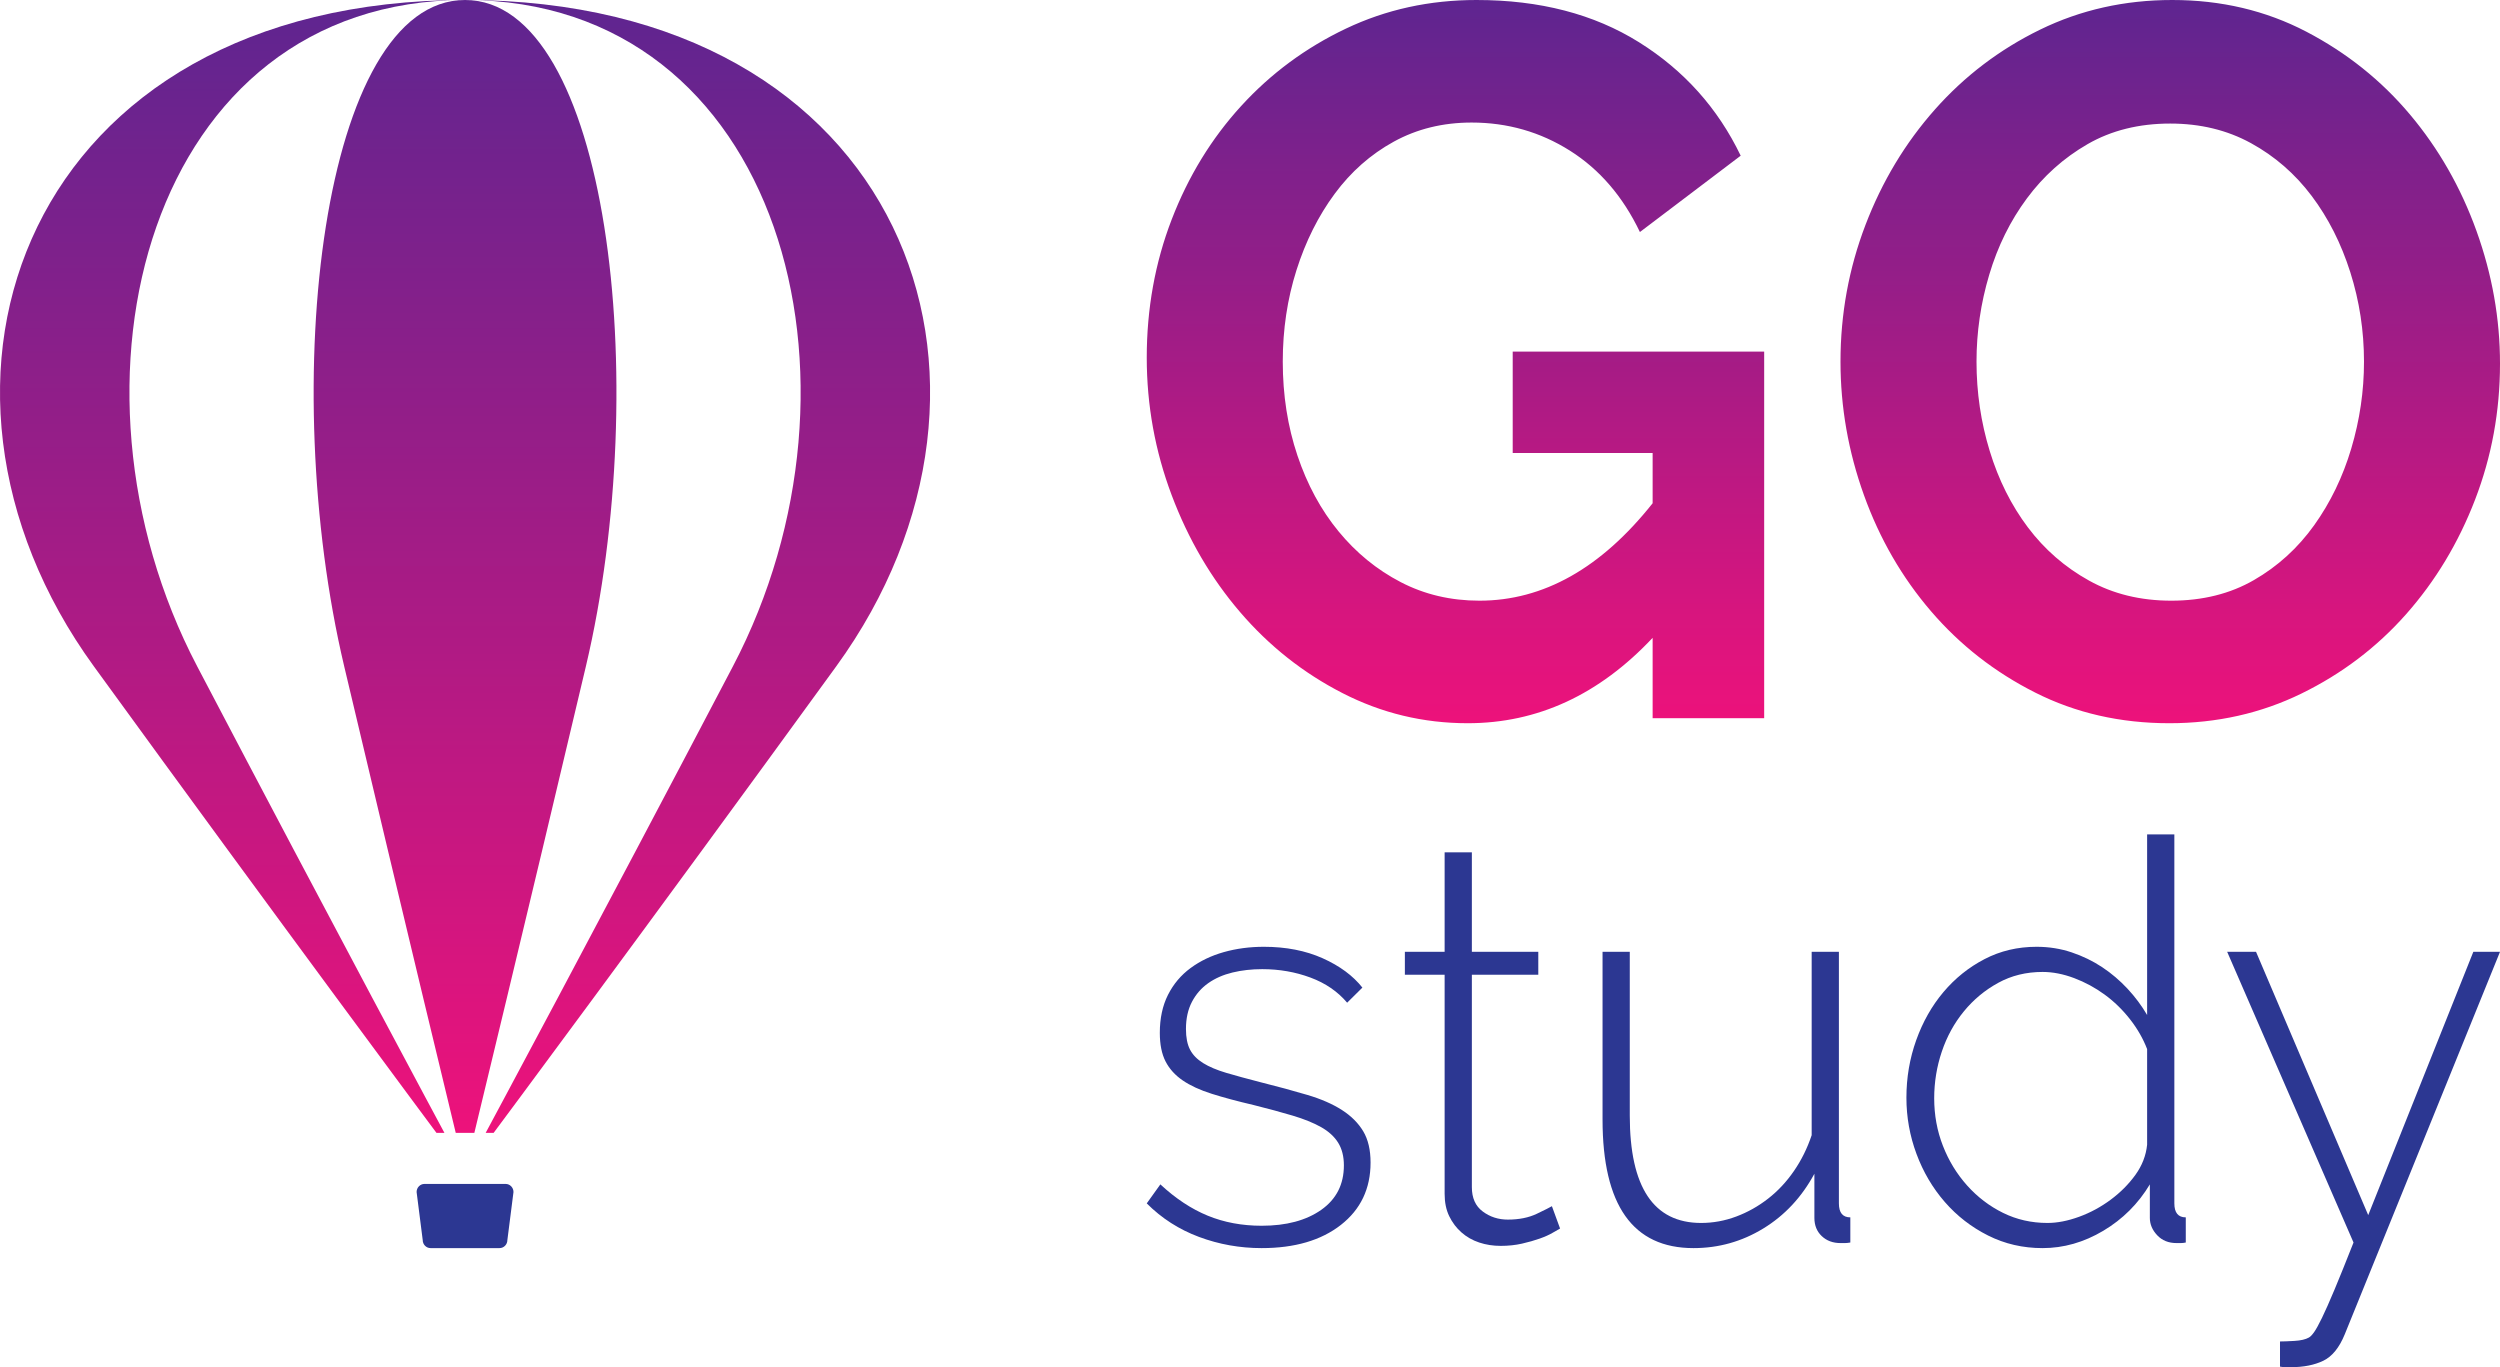 <svg width="640" height="350" viewBox="0 0 640 350" fill="none" xmlns="http://www.w3.org/2000/svg">
<g clip-path="url(#clip0_3_8)">
<path d="M601.926 114.816C599.754 122.105 596.579 128.662 592.408 134.488C588.23 140.318 583.095 144.991 577.001 148.501C570.902 152.017 563.849 153.774 555.833 153.774C547.984 153.774 540.968 152.061 534.793 148.63C528.612 145.203 523.396 140.658 519.136 135.003C514.879 129.345 511.622 122.833 509.369 115.459C507.112 108.09 505.987 100.461 505.987 92.573C505.987 85.033 507.069 77.618 509.244 70.33C511.41 63.046 514.628 56.533 518.887 50.787C523.144 45.046 528.319 40.417 534.417 36.901C540.512 33.389 547.568 31.631 555.583 31.631C563.261 31.631 570.152 33.302 576.248 36.644C582.342 39.987 587.523 44.488 591.78 50.145C596.039 55.802 599.336 62.319 601.675 69.687C604.011 77.06 605.183 84.691 605.183 92.573C605.183 100.119 604.095 107.532 601.926 114.816ZM633.988 59.144C629.982 48.003 624.3 38.059 616.954 29.316C609.604 20.572 600.754 13.502 590.401 8.1C580.046 2.702 568.611 0 556.087 0C543.893 0 532.622 2.533 522.268 7.587C511.912 12.646 502.938 19.46 495.341 28.029C487.738 36.604 481.813 46.461 477.554 57.602C473.297 68.747 471.167 80.403 471.167 92.573C471.167 104.232 473.172 115.632 477.179 126.774C481.188 137.919 486.907 147.817 494.337 156.472C501.766 165.131 510.659 172.076 521.015 177.302C531.369 182.532 542.809 185.145 555.333 185.145C567.52 185.145 578.793 182.617 589.151 177.558C599.501 172.505 608.438 165.73 615.954 157.246C623.468 148.757 629.354 138.988 633.613 127.93C637.872 116.874 640 105.262 640 93.088C640 81.605 637.996 70.29 633.988 59.144ZM387.253 115.974H423.074V128.831C409.88 145.459 395.1 153.774 378.737 153.774C371.385 153.774 364.666 152.189 358.571 149.017C352.473 145.845 347.175 141.521 342.666 136.03C338.157 130.545 334.651 124.074 332.144 116.616C329.638 109.159 328.388 101.147 328.388 92.573C328.388 84.344 329.554 76.546 331.894 69.172C334.229 61.804 337.489 55.288 341.663 49.63C345.835 43.973 350.888 39.517 356.818 36.258C362.744 33.005 369.381 31.372 376.731 31.372C385.915 31.372 394.306 33.775 401.906 38.572C409.506 43.375 415.474 50.316 419.817 59.401L445.617 39.858C439.77 27.688 431.089 18.002 419.568 10.802C408.043 3.602 394.181 0 377.984 0C365.962 0 354.813 2.443 344.545 7.33C334.273 12.215 325.339 18.817 317.742 27.13C310.139 35.448 304.214 45.13 299.955 56.187C295.698 67.244 293.568 79.033 293.568 91.544C293.568 103.719 295.698 115.459 299.955 126.774C304.214 138.088 310.058 148.077 317.491 156.73C324.92 165.389 333.647 172.288 343.666 177.429C353.688 182.572 364.372 185.145 375.731 185.145C393.597 185.145 409.378 177.859 423.074 163.286V183.858H451.629V90.002H387.253V115.974Z" fill="url(#paint0_linear_3_8)"/>
<path d="M322.983 319.516C317.406 319.516 312.061 318.56 306.95 316.653C301.839 314.747 297.377 311.886 293.567 308.067L297.053 303.201C300.956 306.829 304.999 309.499 309.181 311.215C313.365 312.934 317.965 313.792 322.983 313.792C329.303 313.792 334.39 312.433 338.249 309.714C342.104 306.993 344.035 303.201 344.035 298.335C344.035 296.045 343.544 294.113 342.57 292.539C341.595 290.966 340.13 289.63 338.18 288.531C336.225 287.436 333.807 286.458 330.929 285.6C328.047 284.739 324.702 283.833 320.891 282.879C316.8 281.927 313.246 280.97 310.228 280.018C307.204 279.064 304.721 277.919 302.768 276.582C300.818 275.246 299.353 273.624 298.377 271.715C297.401 269.809 296.913 267.375 296.913 264.417C296.913 260.698 297.609 257.455 299.003 254.685C300.398 251.921 302.325 249.631 304.79 247.818C307.251 246.006 310.087 244.644 313.294 243.74C316.501 242.834 319.915 242.378 323.541 242.378C329.208 242.378 334.227 243.359 338.597 245.312C342.964 247.269 346.354 249.773 348.772 252.826L344.87 256.69C342.452 253.827 339.316 251.68 335.46 250.25C331.602 248.818 327.49 248.102 323.123 248.102C320.426 248.102 317.894 248.39 315.524 248.961C313.154 249.534 311.085 250.443 309.321 251.68C307.554 252.921 306.159 254.521 305.138 256.473C304.114 258.43 303.605 260.744 303.605 263.417C303.605 265.611 303.954 267.375 304.652 268.712C305.347 270.047 306.463 271.193 307.996 272.146C309.531 273.099 311.504 273.935 313.92 274.651C316.337 275.367 319.218 276.152 322.564 277.013C327.118 278.155 331.161 279.254 334.695 280.303C338.224 281.354 341.175 282.643 343.544 284.169C345.916 285.694 347.727 287.509 348.984 289.605C350.237 291.705 350.864 294.376 350.864 297.619C350.864 304.299 348.331 309.618 343.267 313.577C338.202 317.537 331.438 319.516 322.983 319.516Z" fill="#2C3792"/>
<path d="M399.38 314.507C399.009 314.7 398.38 315.058 397.499 315.58C396.614 316.106 395.496 316.607 394.151 317.084C392.804 317.563 391.293 317.99 389.622 318.371C387.949 318.751 386.136 318.944 384.187 318.944C382.231 318.944 380.395 318.658 378.678 318.085C376.957 317.513 375.446 316.655 374.147 315.508C372.842 314.365 371.797 312.982 371.01 311.36C370.217 309.738 369.825 307.829 369.825 305.636V249.534H359.647V243.667H369.825V218.192H376.796V243.667H393.803V249.534H376.796V303.917C376.796 306.687 377.722 308.761 379.585 310.142C381.442 311.528 383.579 312.218 385.997 312.218C388.875 312.218 391.364 311.718 393.454 310.714C395.546 309.714 396.823 309.068 397.288 308.783L399.38 314.507Z" fill="#2C3792"/>
<path d="M433.535 319.516C418.012 319.516 410.252 308.545 410.252 286.6V243.666H417.223V285.6C417.223 303.917 423.308 313.076 435.484 313.076C438.553 313.076 441.551 312.529 444.479 311.43C447.406 310.334 450.123 308.808 452.633 306.851C455.145 304.897 457.35 302.536 459.256 299.765C461.159 297.001 462.67 293.949 463.787 290.609V243.666H470.758V308.067C470.758 310.454 471.732 311.645 473.684 311.645V318.085C473.126 318.18 472.66 318.227 472.291 318.227H471.176C469.225 318.227 467.621 317.632 466.365 316.438C465.109 315.248 464.484 313.696 464.484 311.787V300.481C461.23 306.494 456.862 311.17 451.379 314.508C445.894 317.848 439.948 319.516 433.535 319.516Z" fill="#2C3792"/>
<path d="M524.15 313.076C526.66 313.076 529.353 312.553 532.236 311.502C535.114 310.454 537.814 308.998 540.321 307.137C542.831 305.277 544.944 303.153 546.665 300.769C548.384 298.384 549.382 295.807 549.663 293.04V268.569C548.64 265.899 547.175 263.345 545.271 260.913C543.365 258.478 541.202 256.382 538.788 254.615C536.37 252.851 533.769 251.443 530.982 250.392C528.193 249.344 525.498 248.818 522.894 248.818C518.712 248.818 514.925 249.749 511.535 251.61C508.14 253.47 505.212 255.904 502.751 258.908C500.286 261.913 498.405 265.348 497.103 269.211C495.802 273.077 495.154 277.061 495.154 281.161C495.154 285.455 495.895 289.512 497.384 293.325C498.868 297.143 500.937 300.531 503.587 303.489C506.236 306.446 509.302 308.783 512.787 310.499C516.273 312.218 520.06 313.076 524.15 313.076ZM522.894 319.516C517.876 319.516 513.228 318.443 508.954 316.296C504.679 314.149 500.984 311.287 497.871 307.709C494.757 304.132 492.341 300.03 490.623 295.402C488.902 290.777 488.042 285.98 488.042 281.018C488.042 275.867 488.881 270.953 490.552 266.28C492.224 261.607 494.546 257.502 497.523 253.969C500.496 250.443 504.006 247.628 508.049 245.528C512.091 243.429 516.529 242.378 521.361 242.378C524.52 242.378 527.518 242.856 530.355 243.81C533.187 244.765 535.79 246.028 538.162 247.602C540.531 249.175 542.693 251.015 544.644 253.111C546.595 255.21 548.269 257.455 549.663 259.84V213.613H556.634V308.067C556.634 310.454 557.609 311.645 559.56 311.645V318.085C559.095 318.18 558.676 318.227 558.306 318.227H557.191C555.144 318.227 553.497 317.562 552.242 316.224C550.986 314.891 550.361 313.411 550.361 311.787V303.201C547.384 308.162 543.411 312.122 538.439 315.081C533.468 318.038 528.286 319.516 522.894 319.516Z" fill="#2C3792"/>
<path d="M583.68 343.415C584.516 343.415 585.747 343.367 587.373 343.273C588.998 343.177 590.231 342.889 591.067 342.415C591.437 342.222 591.881 341.771 592.393 341.056C592.902 340.34 593.578 339.122 594.414 337.406C595.25 335.689 596.316 333.277 597.622 330.176C598.92 327.077 600.549 323.044 602.501 318.085L570.156 243.667H577.545L606.264 311.072L633.171 243.667H640L600.268 341.557C598.873 344.991 597.039 347.255 594.762 348.354C592.484 349.45 589.719 350 586.469 350H585.075C584.605 350 584.143 349.949 583.68 349.855V343.415Z" fill="#2C3792"/>
<path d="M106.651 305.157L108.214 317.444C108.214 318.588 109.117 319.516 110.232 319.516H127.872C128.987 319.516 129.889 318.588 129.889 317.444L131.452 305.157C131.452 304.013 130.549 303.085 129.435 303.085H108.669C107.555 303.085 106.651 304.013 106.651 305.157Z" fill="#2C3792"/>
<path d="M119.052 0.001C6.652 0.001 -28.804 97.849 24.017 170.567C72.622 237.481 111.73 290.007 111.73 290.007H113.769C113.769 290.007 85.546 237.481 50.469 170.567C12.35 97.849 37.938 0.001 119.052 0.001Z" fill="url(#paint1_linear_3_8)"/>
<path d="M119.052 0.001C200.165 0.001 225.754 97.849 187.634 170.567C152.557 237.481 124.335 290.007 124.335 290.007H126.373C126.373 290.007 165.481 237.481 214.087 170.567C266.908 97.849 231.451 0.001 119.052 0.001Z" fill="url(#paint2_linear_3_8)"/>
<path d="M119.052 0.001C82.459 0.001 70.916 97.849 88.112 170.567C103.936 237.481 116.668 290.007 116.668 290.007H119.052H121.435C121.435 290.007 134.167 237.481 149.991 170.567C167.188 97.849 155.645 0.001 119.052 0.001Z" fill="url(#paint3_linear_3_8)"/>
</g>
<defs>
<linearGradient id="paint0_linear_3_8" x1="466.784" y1="185.145" x2="466.784" y2="0" gradientUnits="userSpaceOnUse">
<stop stop-color="#ED127B"/>
<stop offset="1" stop-color="#5E2590"/>
</linearGradient>
<linearGradient id="paint1_linear_3_8" x1="59.526" y1="290.007" x2="59.526" y2="0.001" gradientUnits="userSpaceOnUse">
<stop stop-color="#ED127B"/>
<stop offset="1" stop-color="#5E2590"/>
</linearGradient>
<linearGradient id="paint2_linear_3_8" x1="178.578" y1="290.007" x2="178.578" y2="0.001" gradientUnits="userSpaceOnUse">
<stop stop-color="#ED127B"/>
<stop offset="1" stop-color="#5E2590"/>
</linearGradient>
<linearGradient id="paint3_linear_3_8" x1="119.052" y1="290.007" x2="119.052" y2="0.001" gradientUnits="userSpaceOnUse">
<stop stop-color="#ED127B"/>
<stop offset="1" stop-color="#5E2590"/>
</linearGradient>
<clipPath id="clip0_3_8">
<rect width="640" height="350" fill="white"/>
</clipPath>
</defs>
</svg>
